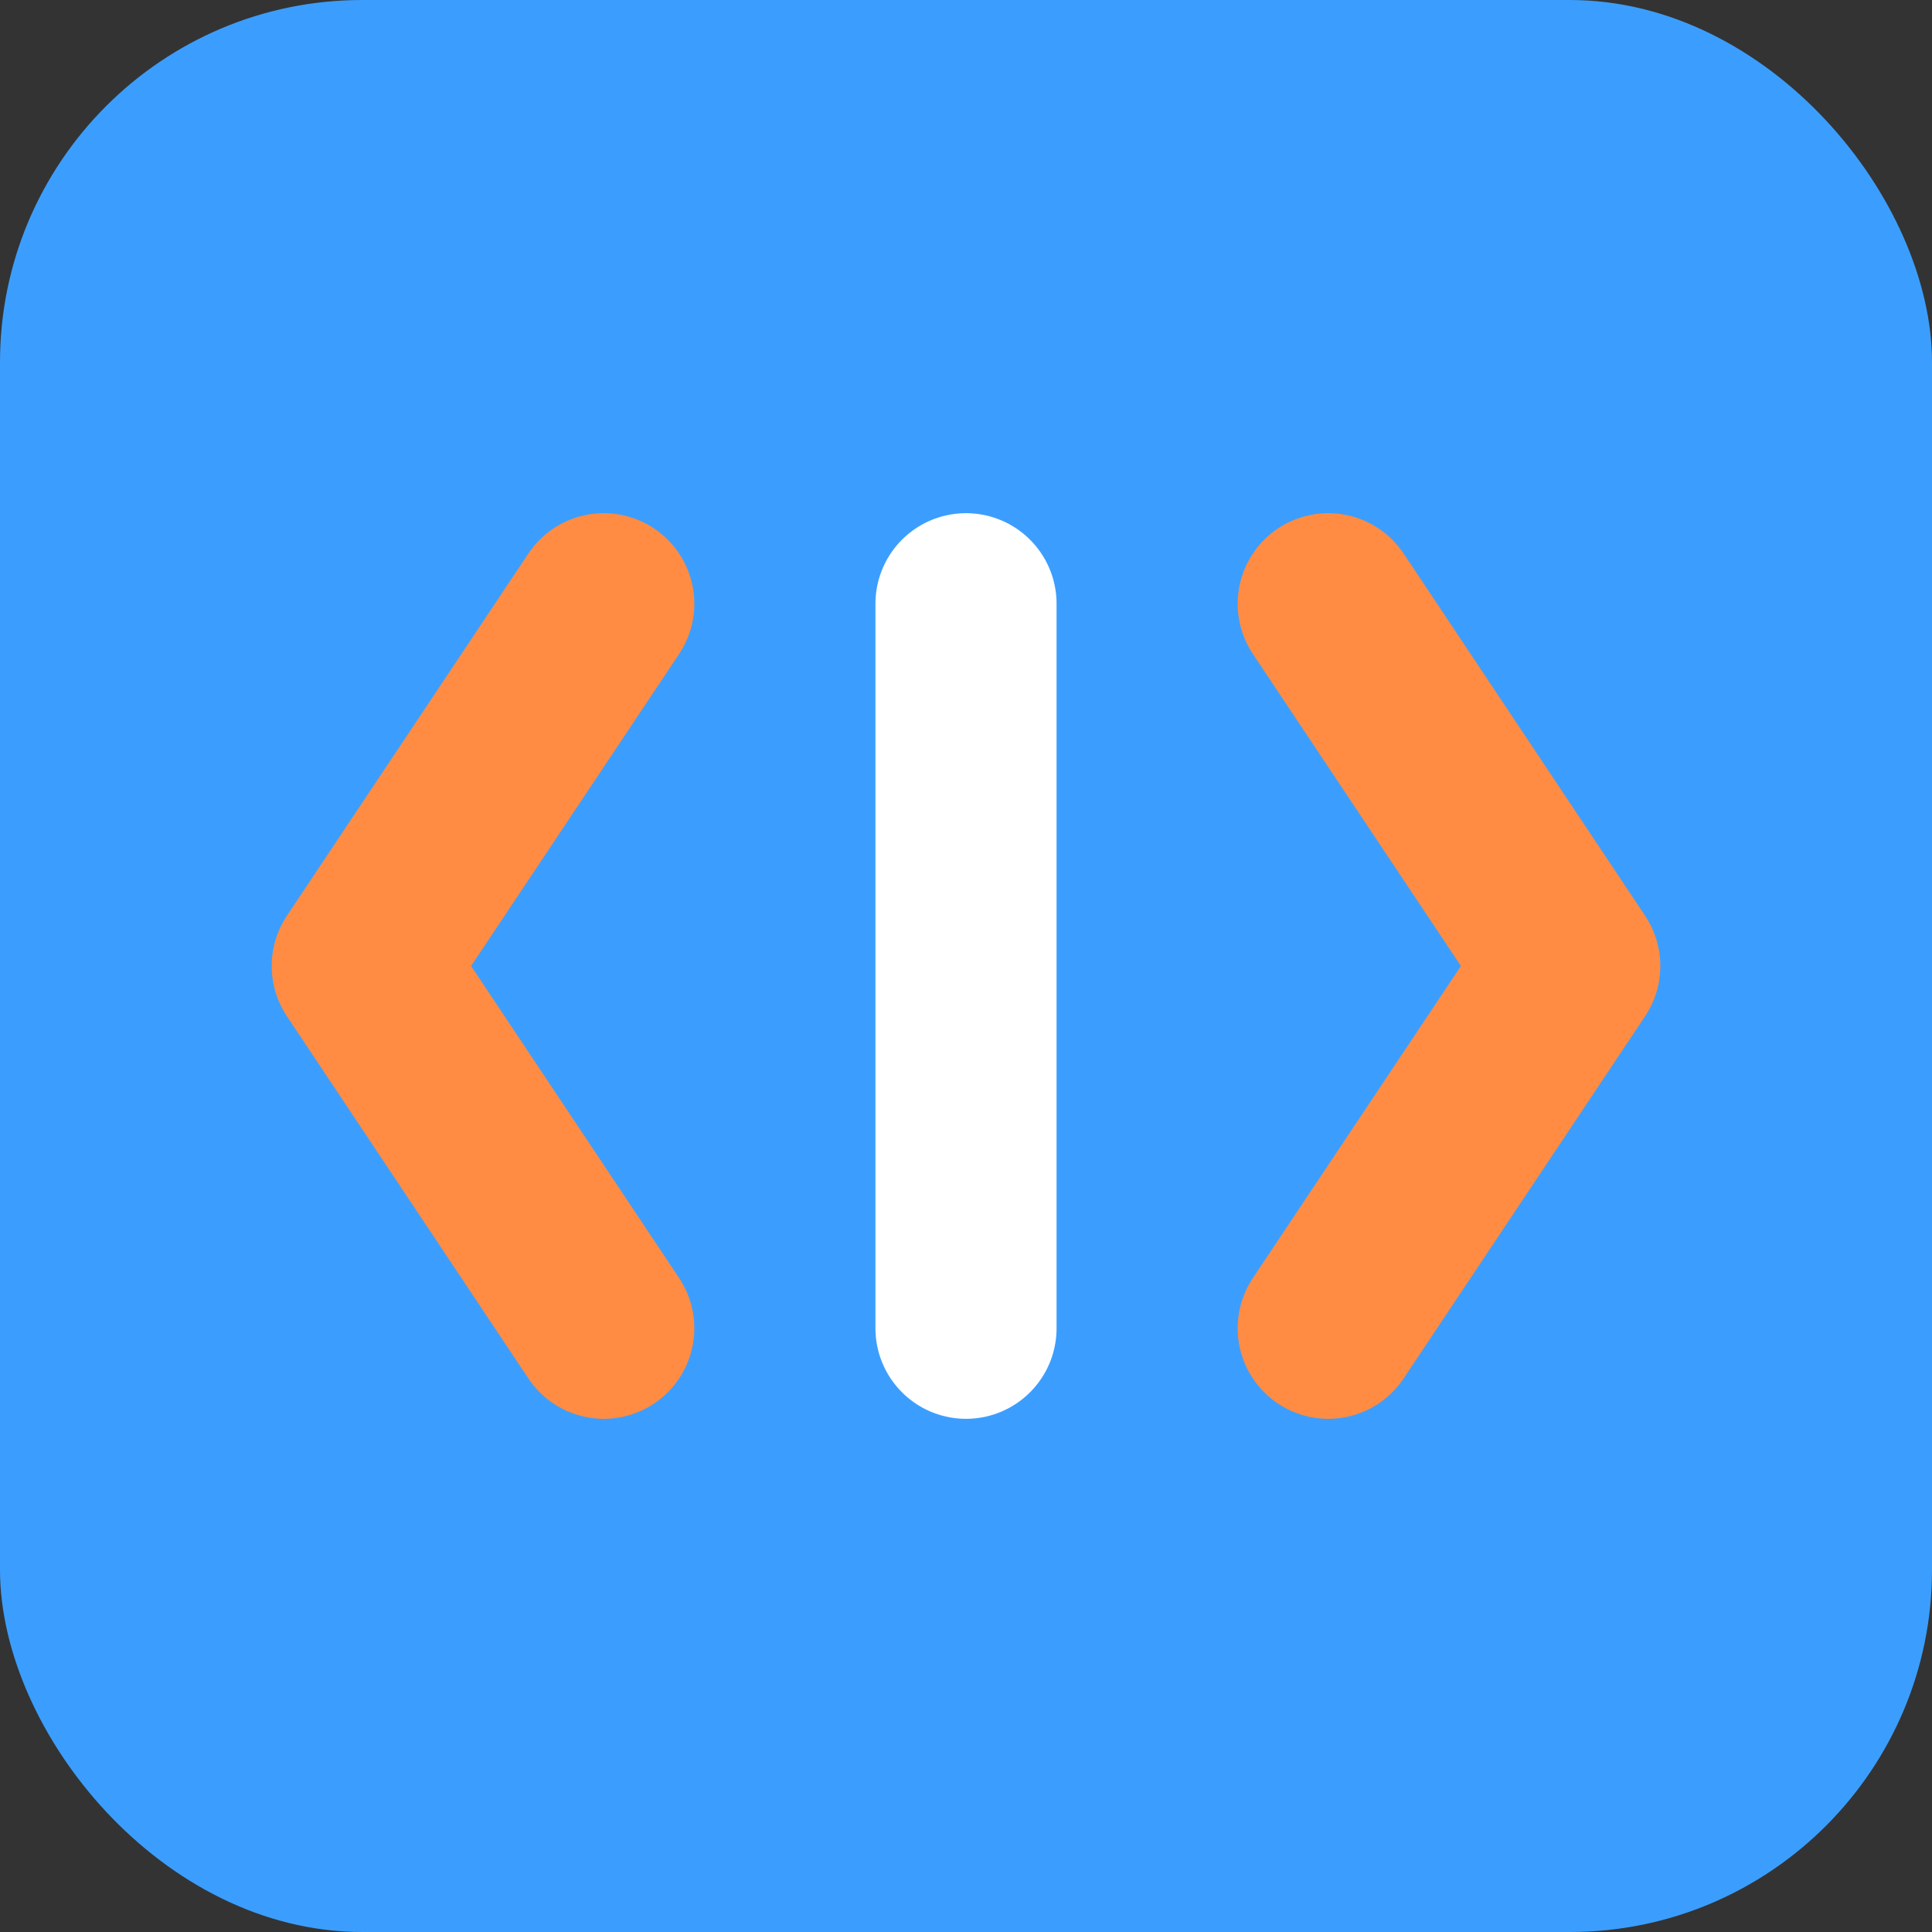 <!--?xml version="1.0" encoding="UTF-8"?-->
<svg width="64" height="64" viewBox="0 0 64 64" xmlns="http://www.w3.org/2000/svg" role="img" aria-label="Favicon Lezioni IT">
  <rect x="0" y="0" width="64" height="64" fill="#333333" stroke="none"/>
  <title>Lezioni IT</title>
  <style>
    .bg { fill: #3b9eff; }           /* blu tema */
    .glyph { stroke: #ff8c42; }      /* simbolo arancione */
    .slash { stroke: #ffffff; }      /* tag centrale bianco */
    @media (prefers-color-scheme: dark) {
      .bg { fill: #2d80d8; }         /* blu più profondo per dark */
    }
  </style>

  <!-- sfondo pieno -->
  <rect class="bg" x="0" y="0" width="64" height="64" rx="12" ry="12"></rect>

  <!-- simbolo </> semplificato -->
  <polyline class="glyph" fill="none" points="20,20 12,32 20,44" stroke-width="6" stroke-linecap="round" stroke-linejoin="round"></polyline>
  <line class="slash" x1="32" y1="20" x2="32" y2="44" stroke-width="6" stroke-linecap="round"></line>
  <polyline class="glyph" fill="none" points="44,20 52,32 44,44" stroke-width="6" stroke-linecap="round" stroke-linejoin="round"></polyline>
</svg>
